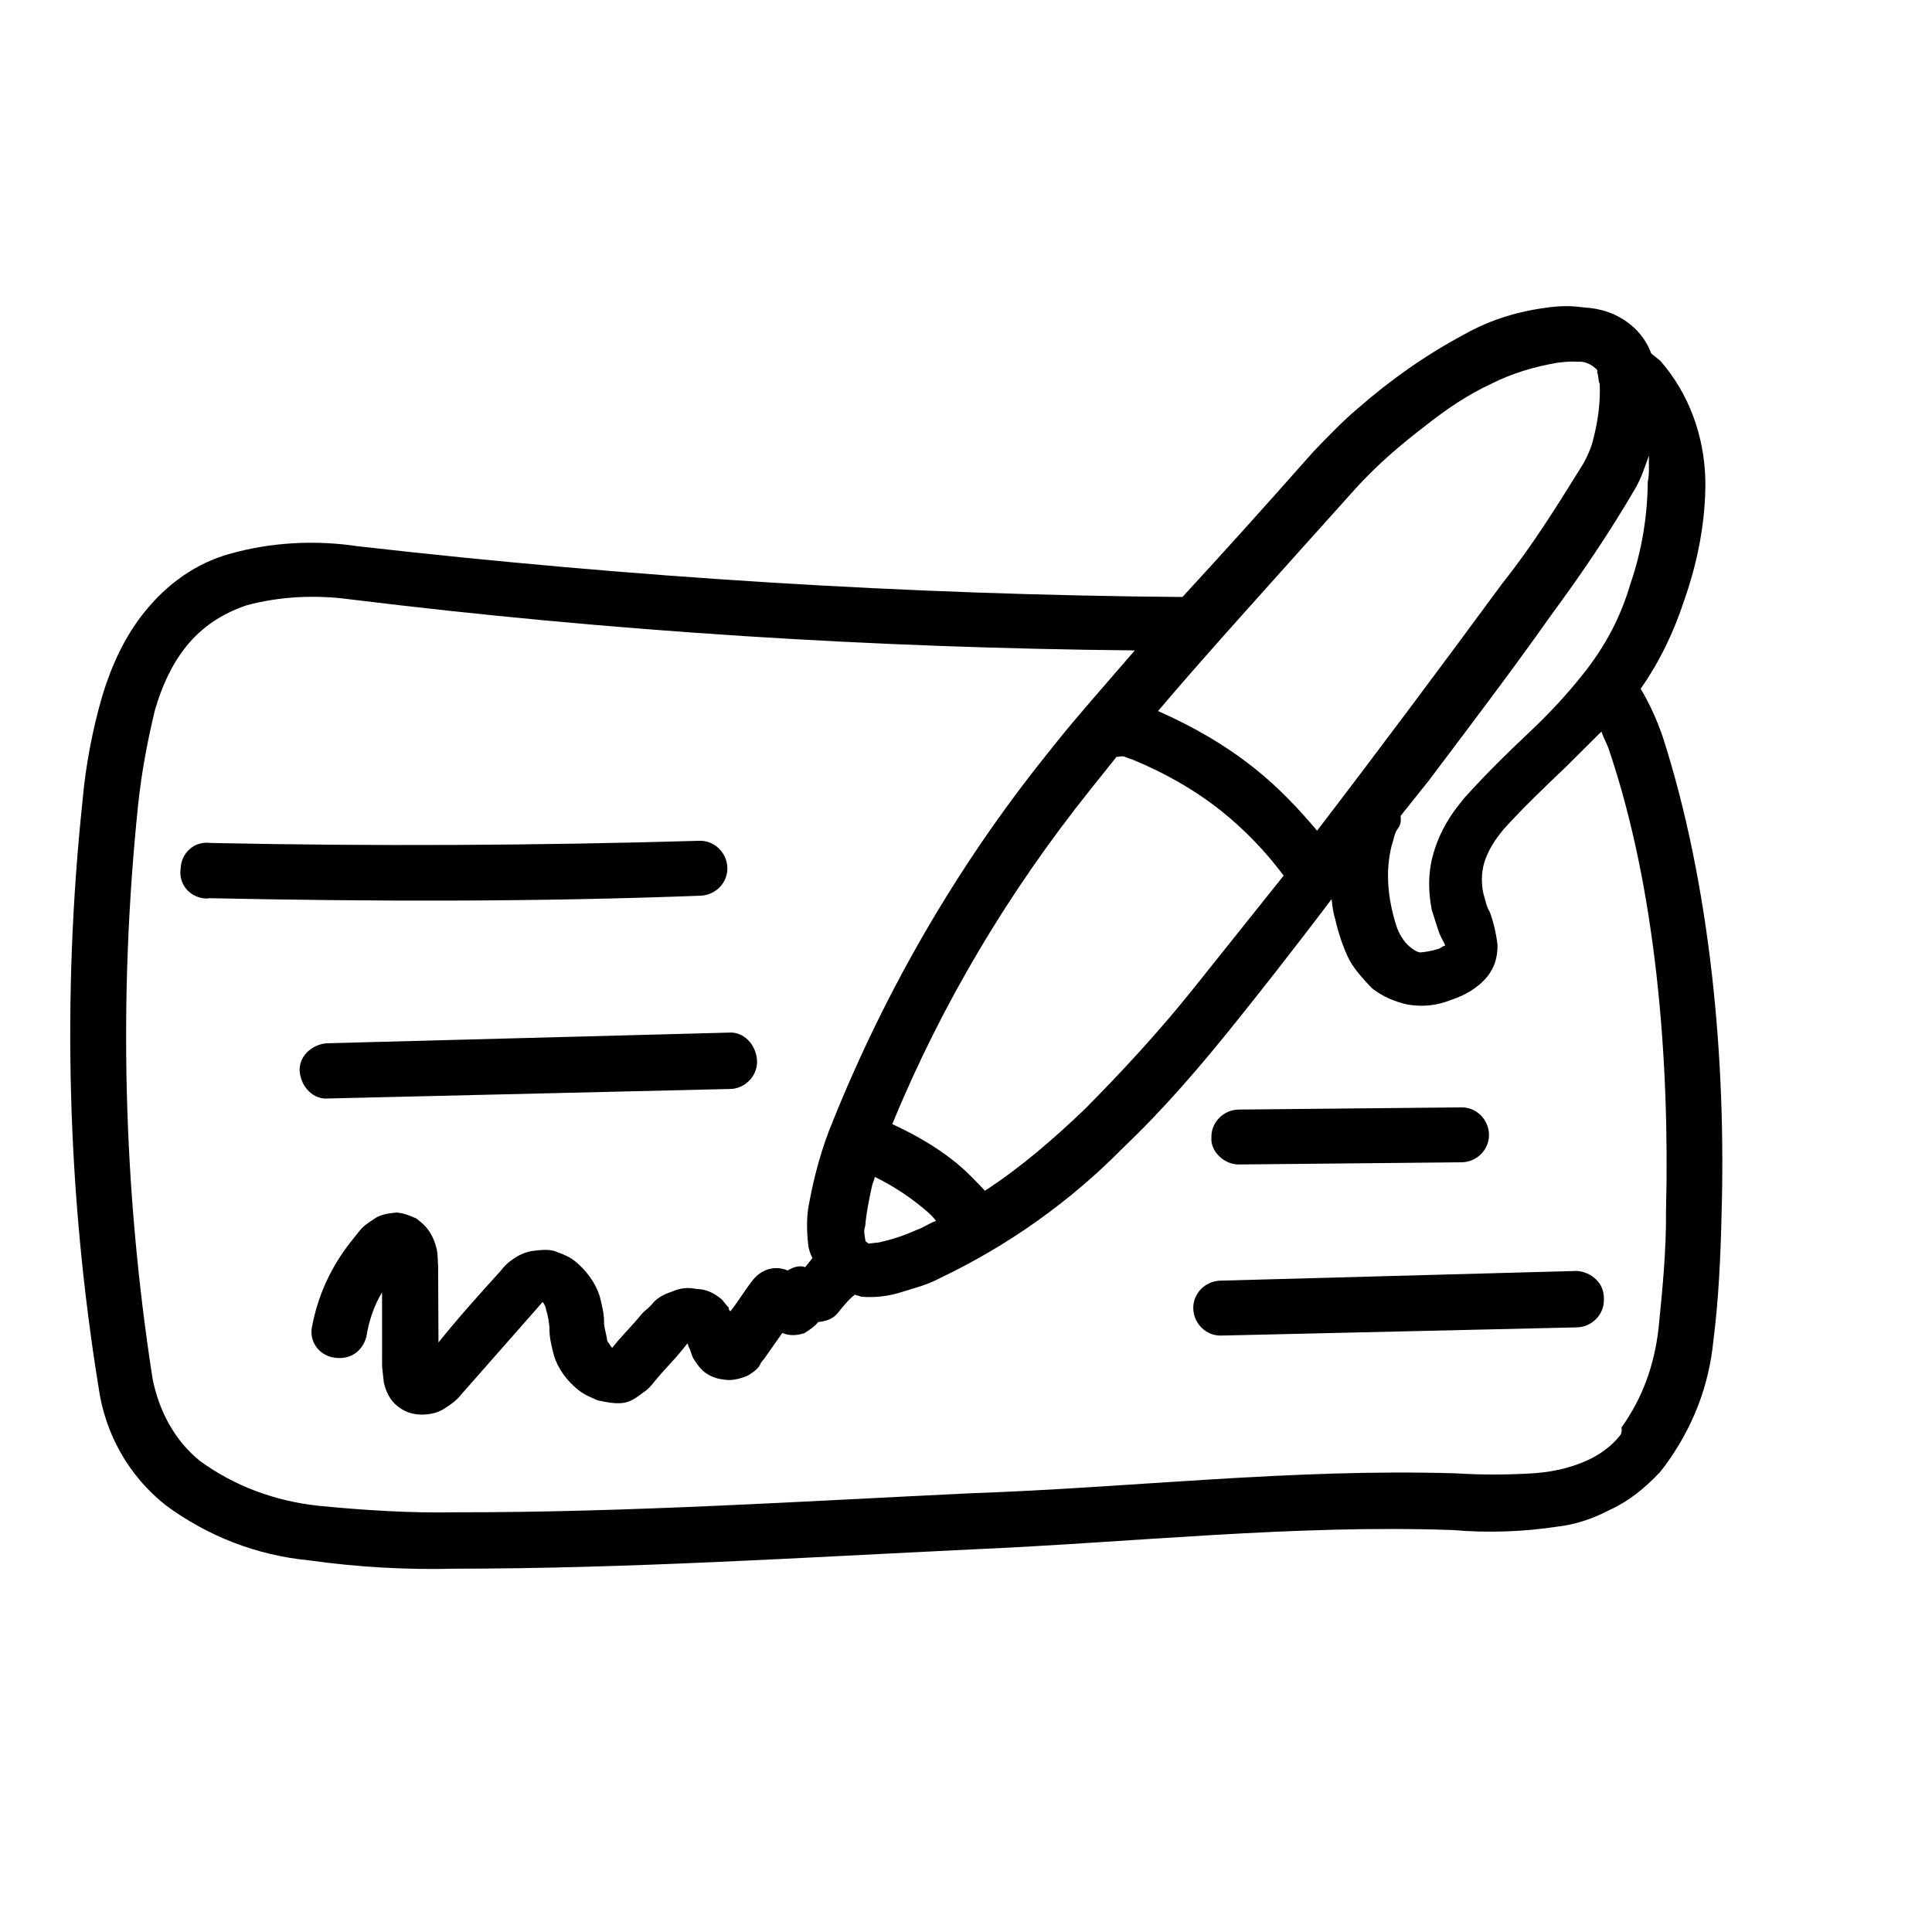 <svg height="100" width="100" xmlns="http://www.w3.org/2000/svg"><g fill="none"><path d="m-1-1h582v402h-582z"/><path d="m62.3 16.9c.2 3.3.3 7.1.4 10.7v2.3c.1.2.2.4.3.6.1.3.2.6.3.9.6 1.3 1.6 2.3 2.8 3.1.4.2.8.4 1.2.4.2 0 .4 0 .6-.1.3-.2.5-.4.6-.7.1-.1.2-.3.2-.4-.1-.1-.4-.2-.8-.4-.3-.2-.6-.4-.9-.6-.7-.6-1.3-1.4-1.7-2.2-.4-.9-.6-1.9-.6-2.9 0-.2 0-.3 0-.5.1-1.7.3-3.3.5-4.7.2-1.3.3-2.7.3-4.1 0-1.8-.3-3.6-1-5.2-.5-1.8-1.4-3.4-2.5-4.8-.3-.3-.6-.6-.9-.9.2.5.4 1.1.5 1.7.4 2.5.6 5.2.7 7.8z"/><path d="m50.1 36.2c-.2 0-.3.1-.5.2 0 .1-.1.2-.2.2v1.3.9c0 6.7.9 13.4 2.8 19.9 1.2-.3 2.4-.5 3.7-.5.7 0 1.4.1 2.2.2.6-2.1 1.1-4.3 1.4-6.5.4-2.8.5-5.6.5-8.4 0-.3 0-.6 0-.9 0-.6 0-3.2 0-6.6-1.5-.4-3-.6-4.6-.6-1.8 0-3.6.3-5.3.8z"/><path d="m53.4 61.9c.3.6.6 1.3 1 1.8.1.2.3.4.5.6h.1.1c.2-.1.3-.2.4-.4.4-.5.8-1.1 1.1-1.7.2-.3.3-.7.5-1-.4 0-.7-.1-1.1-.1-.9 0-1.8.1-2.7.3 0 .2 0 .3.1.5z"/><path d="m50.4 18c-.4 7-.7 11.8-.8 15.3 1.9-.5 3.8-.8 5.8-.8 1.5 0 3 .2 4.5.5-.1-5-.2-11.1-.5-16-.1-2.5-.3-5-.6-7.5-.1-.4-.2-.8-.4-1.3-.3-.9-.8-1.7-1.5-2.4-.1-.2-.3-.3-.5-.4-.1 0-.1-.1-.2-.1h-.1c-.3 0-.6.1-.8.3-.3.2-.6.4-.8.7-.9.9-1.5 1.9-2 3-.5 1.2-1 2.5-1.3 3.8-.4 1.7-.7 3.3-.8 4.9z"/><path d="m86.4 37.3c-4.7-6.2-10.8-12.6-17.2-16.8-.3-.2-.6-.4-.9-.5-.1.9-.2 1.8-.3 2.6-.2 1.5-.4 2.9-.5 4.5v.3c0 .6.1 1.2.3 1.7.2.5.6.9 1 1.3.2.2.5.3.8.5.5.3 1 .6 1.4 1.1.4.4.6 1 .6 1.6 0 .4-.1.7-.2 1.1-.1.4-.3.7-.5 1-.4.6-.9 1.2-1.6 1.6-.6.4-1.3.5-2 .5-.7 0-1.4-.2-2-.5-.6-.3-1.2-.6-1.7-1.1-.3-.2-.6-.5-.8-.7 0 3.7.1 6.5.1 7.1v.9c0 2.9-.2 5.9-.5 8.8-.4 3.9-1.5 7.7-3.2 11.2-.3.6-.7 1.2-1.1 1.8-.4.6-.9 1.1-1.5 1.5-.1 0-.2.1-.3.1 0 .4 0 .9-.1 1.3 0 .4-.2.7-.5 1 0 .3-.1.6-.2.9-.2.4-.5.6-.9.7l.1 1.6v.3c0 .3 0 .6-.1.9-.2.4-.5.8-.9 1-.3.2-.6.3-1 .3-.3 0-.6-.1-.9-.2-.2-.1-.4-.2-.5-.3-.1 0-.1-.1-.2-.1v.4c0 .7-.1 1.5-.1 2.2 0 .3 0 .5-.1.8-.1.4-.3.8-.5 1.1-.3.3-.6.6-1.1.7-.3.1-.7.2-1.1.2-.7 0-1.4-.2-2.1-.6-.4-.3-.8-.6-1.1-1-.2-.2-.5-.4-.7-.6-.1-.1-.3-.1-.4-.2v.1c-.1 2.1-.2 4.2-.3 6.3 0 .3-.1.7-.2 1-.2.5-.4.8-.8 1.1-.3.2-.7.4-1.2.4-.5 0-.9-.2-1.3-.5-.2-.2-.4-.4-.6-.6-.8-1-1.6-2-2.4-3 .1.8.4 1.6.8 2.3.3.6 0 1.4-.5 1.8-.7.4-1.6.2-2-.4-.8-1.5-1.2-3.1-1.2-4.8 0-.2 0-.4 0-.7 0-.3.1-.6.2-.9.1-.4.4-.8.7-1 .3-.2.6-.4 1-.4h.3c.5 0 1 .2 1.4.5.2.2.5.4.7.7l2.5 3.1c.1-1.6.2-3.3.2-4.9 0-.3 0-.6.1-.8.1-.4.3-.8.6-1.1.3-.3.6-.5 1-.7.3-.1.7-.2 1-.2.8 0 1.5.2 2.1.6.4.3.8.6 1.1 1 .2.2.4.4.7.6.1.1.2.1.4.1 0 0 0 0 0-.1 0-.7.1-1.5.1-2.2 0-.3 0-.6.1-.8.1-.4.2-.8.4-1.1.2-.4.5-.7.9-.9.4-.2.9-.4 1.3-.4.2 0 .4 0 .6.1.1 0 .1 0 .2.1 0-.7-.1-1.3-.1-2 0-.7.4-1.3 1.1-1.5.1-.3.3-.5.6-.7 0-.2 0-.4 0-.6-.2-.1-.4-.3-.6-.4-.5-.5-1-1.1-1.3-1.7-.7-1.3-1.3-2.7-1.7-4.1-2.2-7-3.2-14.3-3.2-21.6 0-.3 0-.6 0-1 0-1.6.1-3.6.2-6.2-10.7 8.2-21.8 16-33.3 23.2-1.6.9-2.9 2.1-4 3.6-.7 1-1.1 2.3-1.1 3.6s.3 2.5.8 3.6c.6 1.5 1.4 3 2.4 4.4 5.4 8.3 11.8 16 19.1 22.7 1.2 1.2 2.9 1.8 4.6 1.8 2.2-.1 4.3-.8 6.2-2 2.1-1.2 4-2.6 5.8-4.2 6.9-5.5 13.4-11.5 20.2-17.4 6.2-5.4 12.2-11.4 19-16.5 1-.7 2-1.5 2.9-2.3.8-.7 1.5-1.6 2-2.5.3-.6.5-1.3.5-2 0-.1 0-.2 0-.3-.1-1.8-.7-3.6-1.7-5.2-1.3-1.7-2.5-3.4-3.8-5zm-63.2 30.6c-.7.4-1.6.2-2-.4-.4-.7-.2-1.6.4-2 6.8-5 13.5-10.2 20-15.5.6-.5 1.5-.4 2 .2.5.6.4 1.5-.2 2-6.6 5.4-13.3 10.6-20.1 15.6 0 .1 0 .1-.1.1zm5.6 8.5c-.6.5-1.5.3-2-.3s-.3-1.5.3-2l16.9-12.3c.6-.5 1.5-.3 2 .3.5.6.3 1.5-.3 2zm36.7-30 9-7.2c.6-.5 1.5-.4 2 .2.5.6.4 1.5-.2 2l-9 7.2c-.6.5-1.5.4-2-.2-.5-.6-.5-1.5.2-2zm15.8 1.6-14.3 11.7c-.6.5-1.5.4-2-.2-.5-.6-.4-1.5.2-2l14.3-11.7c.6-.5 1.5-.4 2 .2.5.5.4 1.4-.2 2z"/></g><path d="m92.254 40.9c-1.1-1.8-2.4-3.6-3.7-5.3-4.8-6.4-11.1-13-17.9-17.5-.8-.5-1.6-.9-2.4-1.2-.1-1.7-.5-3.4-1.1-5-.7-2-1.7-3.9-3-5.5-1.5-1.8-3.5-3-5.7-3.4-.2 0-.4 0-.6 0-.5-.3-1.1-.5-1.8-.5-.9 0-1.7.3-2.4.8-.5.3-.9.6-1.3 1-1.2 1.2-2.1 2.5-2.7 4-.9 2.1-1.5 4.2-1.9 6.4-.2 1-.3 2.1-.4 3.2-.2 4-.4 7.3-.6 10.1-11.2 8.8-22.9 17-35 24.6-1.9 1.1-3.6 2.6-4.9 4.4-1.1 1.5-1.6 3.3-1.6 5.2 0 1.6.4 3.2 1 4.7.7 1.7 1.6 3.4 2.6 4.9 5.5 8.6 12.1 16.4 19.6 23.2 1.8 1.7 4.1 2.6 6.5 2.6 2.7-.1 5.3-.9 7.6-2.4 2.2-1.3 4.3-2.8 6.2-4.4 7-5.6 13.6-11.6 20.3-17.5 6.3-5.5 12.2-11.4 18.8-16.3 1.5-1 2.9-2.2 4.1-3.5.7-.7 1.2-1.5 1.6-2.4.5-1 .7-2 .8-3.1 0-.1 0-.3 0-.4-.1-2.5-.8-4.7-2.1-6.7zm-30.4-32.6c1.1 1.4 2 3 2.6 4.7.7 1.7 1 3.4 1 5.2 0 1.4-.1 2.7-.3 4.1-.2 1.4-.4 3-.5 4.7v.5c0 1 .2 2 .6 2.9.4.9 1 1.6 1.7 2.2.3.2.6.4.9.6.3.2.6.3.8.4-.1.1-.1.3-.2.4-.2.3-.4.5-.6.7-.2.1-.4.1-.6.1-.4 0-.9-.2-1.2-.4-1.2-.8-2.2-1.8-2.8-3.1-.1-.3-.3-.6-.3-.9 0-.2-.1-.4-.3-.6 0-.7 0-1.5 0-2.3-.1-3.6-.2-7.4-.4-10.7-.1-2.6-.3-5.2-.7-7.9-.1-.6-.3-1.1-.5-1.7.3.4.6.7.8 1.1zm-2 34.3v.9c0 2.8-.2 5.6-.5 8.4-.3 2.2-.7 4.4-1.4 6.5-.7-.1-1.4-.2-2.2-.2-1.2 0-2.5.2-3.7.5-1.9-6.5-2.8-13.2-2.8-19.9 0-.3 0-.6 0-.9 0-.4 0-.9 0-1.3.1-.1.1-.1.2-.2.1-.1.3-.1.5-.2 1.7-.5 3.5-.8 5.3-.8 1.5 0 3.1.2 4.6.6v6.6zm-2.9 18.6c-.2.3-.3.7-.5 1-.3.6-.7 1.2-1.1 1.7-.1.1-.3.3-.4.4h-.1-.1c-.2-.2-.4-.3-.5-.6-.4-.6-.7-1.2-1-1.8-.1-.2-.1-.3-.2-.5.9-.2 1.8-.3 2.7-.3.4 0 .8 0 1.2.1zm-5.9-48c.3-1.3.7-2.6 1.3-3.8.5-1.1 1.2-2.1 2-3 .3-.3.5-.5.8-.7.2-.2.5-.3.8-.3h.1c.1 0 .2 0 .2.1.2.1.3.3.5.4.6.7 1.1 1.5 1.5 2.4.2.4.3.8.4 1.3.3 2.5.6 5 .6 7.5.2 4.9.4 11 .5 16-1.5-.3-3-.5-4.5-.5-2 0-3.9.3-5.8.8.1-3.6.4-8.4.8-15.4.1-1.6.4-3.2.8-4.8zm40.5 34.6c0 .7-.2 1.4-.5 2-.5 1-1.2 1.8-2 2.5-.9.8-1.9 1.6-2.9 2.3-6.8 5.1-12.7 11.1-19 16.5-6.7 5.9-13.3 11.9-20.2 17.4-1.8 1.5-3.8 2.9-5.8 4.2-1.9 1.2-4 1.9-6.2 2-1.7 0-3.3-.7-4.6-1.8-7.3-6.7-13.7-14.3-19.1-22.7-.9-1.4-1.7-2.9-2.4-4.4-.5-1.2-.8-2.4-.8-3.6 0-1.3.4-2.5 1.1-3.6 1.1-1.5 2.5-2.7 4-3.6 11.7-7.2 22.8-15 33.4-23.3-.1 2.6-.2 4.6-.2 6.2v1c0 7.3 1.1 14.6 3.2 21.6.4 1.4 1 2.8 1.7 4.1.3.6.8 1.2 1.3 1.7.2.2.4.3.6.4v.6c-.3.1-.5.4-.6.7-.7.2-1.1.8-1.1 1.5s.1 1.3.1 2c-.1 0-.1 0-.2-.1-.2 0-.4-.1-.6-.1-.5 0-.9.1-1.3.4-.4.2-.7.5-.9.9-.2.3-.4.7-.4 1.1 0 .3-.1.6-.1.8 0 .7-.1 1.5-.1 2.2v.1c-.1 0-.3-.1-.4-.1-.2-.2-.5-.4-.7-.6-.3-.4-.7-.7-1.1-1-.6-.4-1.4-.6-2.1-.6-.4 0-.7.1-1 .2-.4.1-.7.4-1 .7-.3.3-.5.7-.6 1.1-.1.3-.1.6-.1.8-.1 1.6-.2 3.3-.2 4.9l-2.5-3.1c-.2-.2-.4-.5-.7-.7-.4-.3-.9-.5-1.4-.5-.1 0-.2 0-.3 0-.4.1-.7.2-1 .4-.3.3-.6.6-.7 1-.1.3-.2.6-.2.9v.7c0 1.7.4 3.3 1.2 4.8.4.7 1.3.9 2 .4.6-.4.8-1.1.5-1.8-.4-.7-.7-1.5-.8-2.3.8 1 1.6 2 2.4 3 .2.2.4.4.6.6.4.3.8.5 1.3.5.4 0 .8-.1 1.2-.4.4-.3.7-.7.8-1.1.1-.3.2-.6.2-1 .1-2.1.2-4.2.3-6.3v-.1c.1 0 .3.1.4.2.3.2.5.4.7.6.3.4.7.7 1.1 1 .6.4 1.3.6 2.1.6.4 0 .7-.1 1.1-.2.4-.2.8-.4 1.1-.7.3-.3.4-.7.5-1.1.1-.3.1-.5.1-.8 0-.7.1-1.5.1-2.2 0-.1 0-.3 0-.4.1 0 .1.1.2.1.2.1.3.2.5.3.3.1.6.2.9.2.3 0 .7-.1 1-.3.4-.2.7-.6.9-1 .1-.3.2-.6.1-.9 0-.1 0-.2 0-.3l-.1-1.6c.4-.1.7-.4.9-.7.1-.3.2-.6.2-.9.3-.3.5-.6.5-1s0-.9.1-1.3c.1 0 .2-.1.3-.1.6-.4 1.1-.9 1.5-1.5.4-.6.8-1.1 1.1-1.8 1.7-3.5 2.8-7.3 3.2-11.2.4-2.9.5-5.9.5-8.8 0-.4 0-.7 0-.9 0-.6 0-3.4-.1-7.1.3.3.5.5.8.7.5.4 1.1.8 1.7 1.1.6.3 1.3.4 2 .5.7 0 1.4-.2 2-.5.7-.4 1.2-.9 1.6-1.6.2-.3.4-.7.5-1 .1-.3.2-.7.2-1.1 0-.6-.2-1.1-.6-1.6-.4-.4-.9-.8-1.4-1.1-.3-.1-.5-.3-.8-.5-.4-.3-.8-.8-1-1.3-.2-.5-.3-1.1-.3-1.7 0-.1 0-.2 0-.3.1-1.6.3-3 .5-4.5.1-.9.2-1.7.3-2.6.3.2.6.3.9.5 6.4 4.1 12.5 10.6 17.2 16.8 1.3 1.6 2.4 3.3 3.5 5 1 1.6 1.6 3.3 1.7 5.2.2.2.2.3.2.4z" transform="matrix(.781 .624 -.624 .781 42.159 -20.142)"/><path d="m34.618 36.284c-.5-.6-1.4-.7-2-.2-6.5 5.3-13.2 10.5-20 15.5-.7.4-.9 1.3-.4 2 .4.7 1.3.9 2 .4 0 0 .1-.1.1-.1 6.8-5 13.6-10.2 20.1-15.6.6-.5.7-1.4.2-2z" transform="matrix(.793 .609 -.609 .793 32.292 -4.959)"/><path d="m36.918 48.184c-.5-.6-1.4-.8-2-.3l-16.8 12.3c-.6.5-.8 1.4-.3 2s1.4.8 2 .3l16.9-12.3c.6-.5.7-1.4.2-2z" transform="matrix(.822 .569 -.569 .822 36.25 -5.781)"/><path d="m66.275 63.495 9-7.2c.6-.5.7-1.4.2-2s-1.4-.7-2-.2l-9 7.2c-.6.5-.7 1.4-.2 2 .4.6 1.4.7 2 .2z" transform="matrix(.787 .617 -.617 .787 51.171 -30.589)"/><path d="m78.621 60.495-14.3 11.7c-.6.5-.7 1.4-.2 2 .5.6 1.4.7 2 .2l14.3-11.6c.6-.5.7-1.4.2-2-.5-.7-1.4-.7-2-.3z" transform="matrix(.791 .612 -.612 .791 56.452 -30.184)"/></svg>